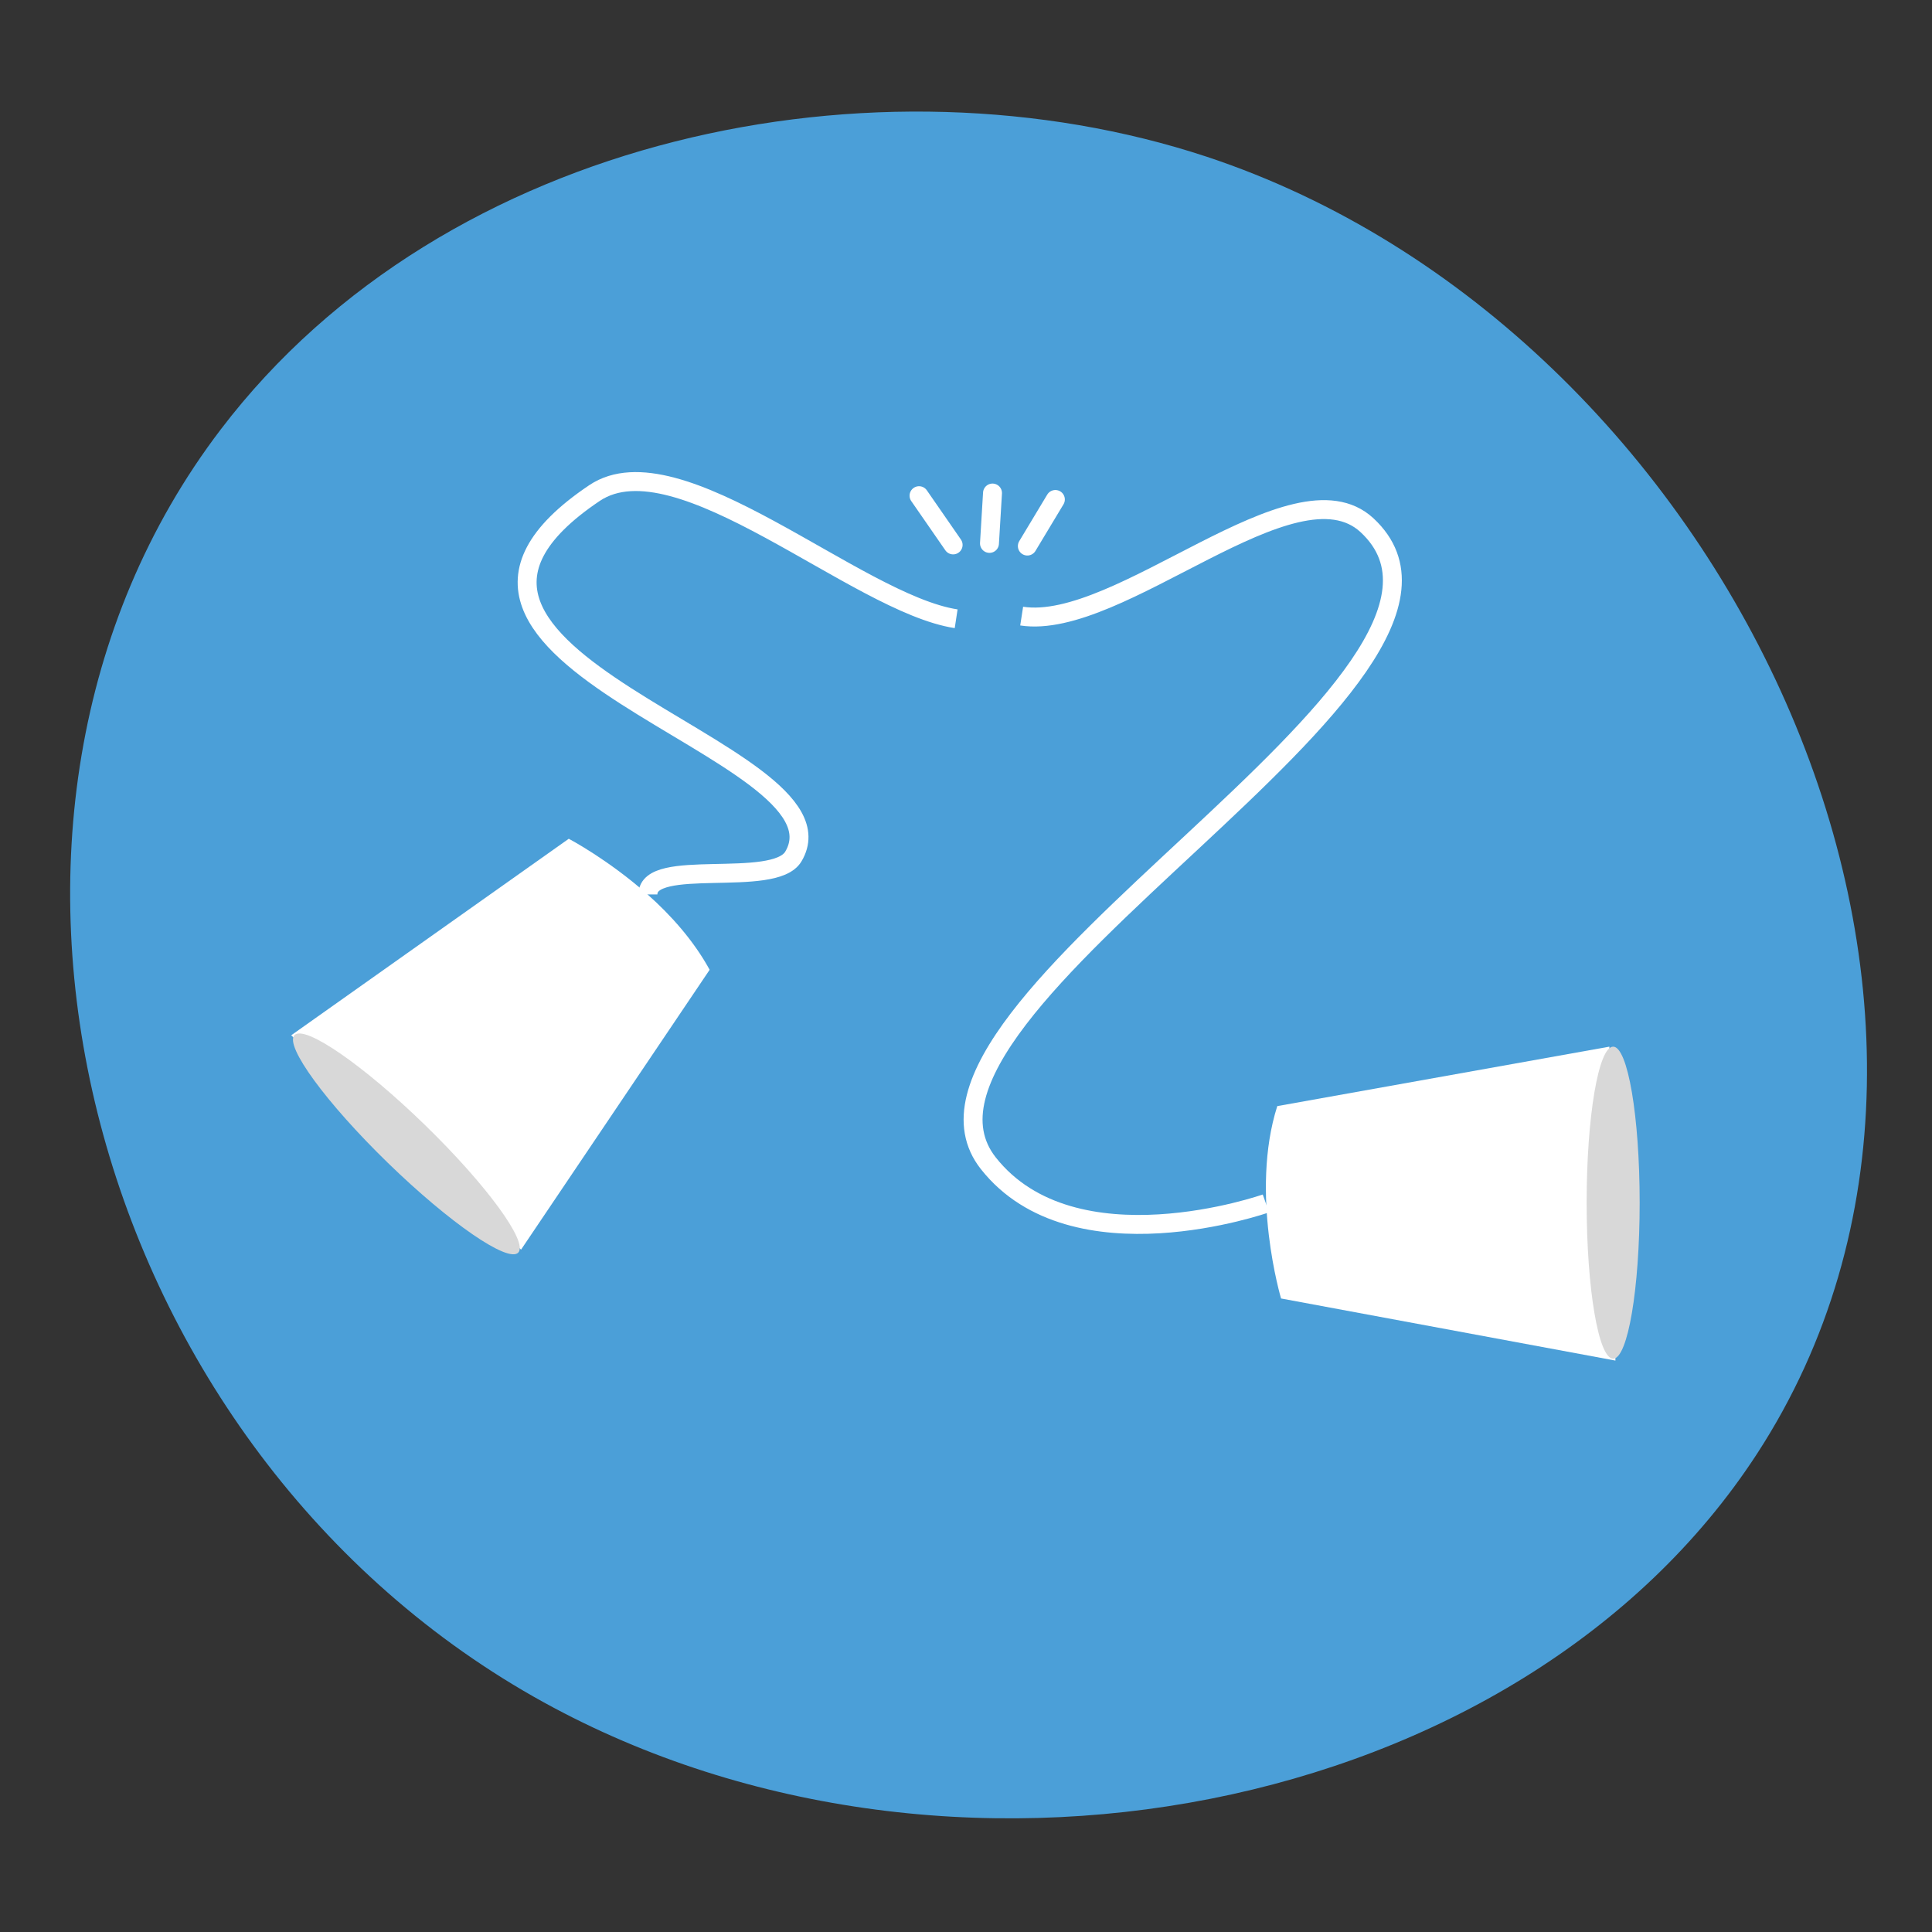 <svg xmlns="http://www.w3.org/2000/svg" viewBox="0 0 510.2 510.2">
  <rect x="0" y="0" width="510.2" height="510.2" fill="#333333" stroke="none"/>
  <style>
    .st1{fill:none;stroke:#fff;stroke-width:5;stroke-linecap:round;stroke-miterlimit:10}.st2{fill:#fff}.st3{fill:#d8d8d8}.st4{fill:none;stroke:#fff;stroke-width:5;stroke-miterlimit:10}
  </style>
  <g id="Layer_1">
    <path id="Layer_1_1_" d="M58.3 113.4c59.4-78 173.5-100.7 260.4-72C455.9 86.9 540.8 265.9 464 383.9c-62.4 96-214.8 125.6-323 64.2C22 380.5-19.8 215.9 58.3 113.4z" fill="#4b9fd8"/>
    <path class="st1" d="M242.7 130.9l9 13M262.1 130.2l-.8 13.3M278.7 131.9l-7.4 12.3"/>
  </g>
  <g id="Layer_2">
    <path class="st2" d="M426.6 359.3l-88.3-16.4s-8.3-27.9-1-50.8l87.7-15.7 1.6 82.9z"/>
    <ellipse class="st3" cx="426" cy="317.6" rx="7" ry="41.2"/>
    <path class="st2" d="M76.9 273.4l73.3-51.9s10.3 5.4 20.8 14.7c6.1 5.4 12.2 12.2 16.4 19.9L137.6 330l-60.7-56.6z"/>
    <ellipse transform="rotate(-45.81 107.28 302.07)" class="st3" cx="107.3" cy="302.1" rx="7" ry="41.2"/>
    <path class="st4" d="M252.5 163.4c-26.3-4-73.4-48-95.5-33.2-64.8 43.5 69.5 67.5 52.5 96-5.1 8.5-38.4.1-38.4 10M334.3 317.8s-50.8 17.9-73.3-10.6c-32.4-41.1 142.5-129 100-168.5-19.2-17.8-65.3 28-91.2 24"/>
  </g>
</svg>
